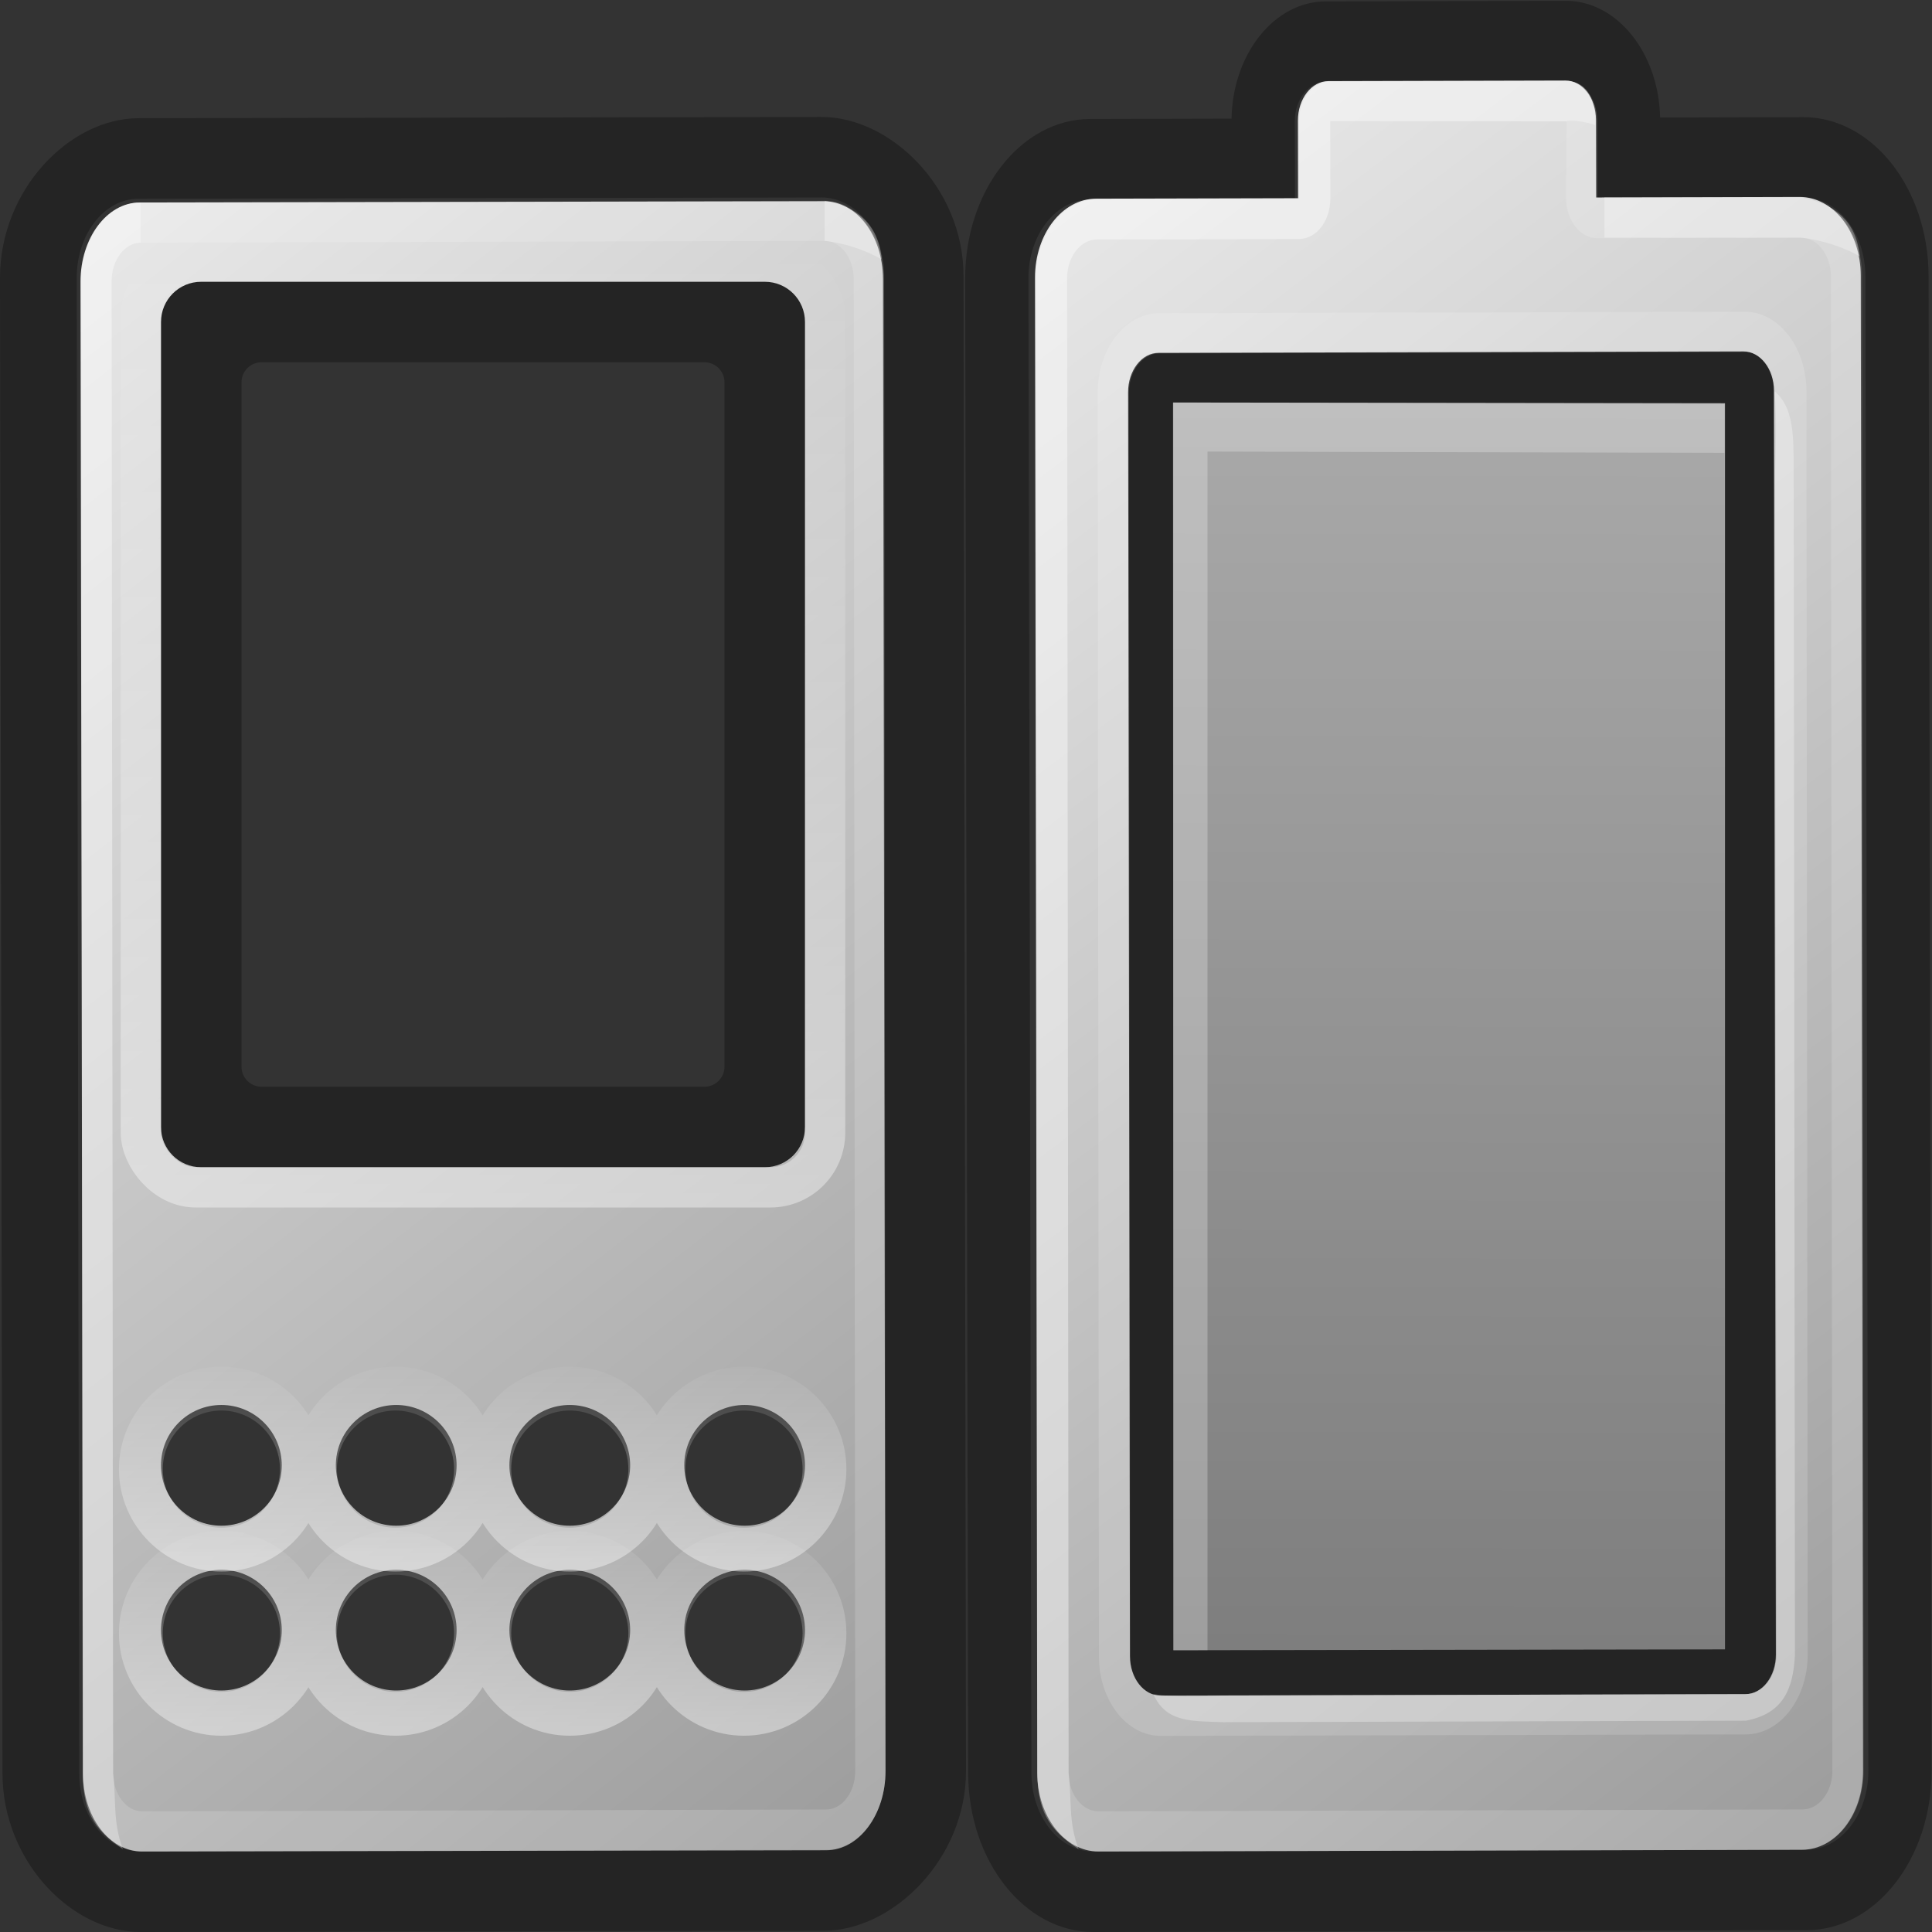 <?xml version="1.0" encoding="UTF-8" standalone="no"?>
<!-- Created with Inkscape (http://www.inkscape.org/) -->
<svg id="svg3425" xmlns="http://www.w3.org/2000/svg" height="48" width="48" version="1.0" xmlns:xlink="http://www.w3.org/1999/xlink">
 <rect width="100%" height="100%" fill="#333333" stroke="none"/>
 <defs id="defs3427">
  <linearGradient id="linearGradient2525" y2="2.563" xlink:href="#SVGID_1_" gradientUnits="userSpaceOnUse" x2="46.349" gradientTransform="matrix(-.001 -.999 .776 -.002 24.225 48.006)" y1="28.49" x1="1.993"/>
  <linearGradient id="linearGradient2515" y2="6.032" gradientUnits="userSpaceOnUse" x2="7.211" gradientTransform="matrix(-.001 -6.207 .755 -.012 24.598 85.834)" y1="6.042" x1="12.205">
   <stop id="stop265" style="stop-color:#a9a9a9" offset="0"/>
   <stop id="stop267" style="stop-color:#7e7e7e" offset="1"/>
  </linearGradient>
  <linearGradient id="SVGID_1_" y2="15.271" gradientUnits="userSpaceOnUse" x2="46.006" gradientTransform="matrix(-.002 -1 1 -.002 8.819 39.254)" y1="15.188" x1="2.585">
   <stop id="stop248" style="stop-color:#9b9b9b" offset="0"/>
   <stop id="stop250" style="stop-color:#ececec" offset="1"/>
  </linearGradient>
  <linearGradient id="linearGradient3391" y2="2.563" xlink:href="#SVGID_1_" gradientUnits="userSpaceOnUse" x2="46.349" gradientTransform="matrix(-.001 -.997 0.754 -.002 1.385 48.001)" y1="28.49" x1="1.993"/>
  <linearGradient id="linearGradient3359" y2="5.988" gradientUnits="userSpaceOnUse" x2="12" y1="30" x1="12">
   <stop id="stop3355" style="stop-color:#fff" offset="0"/>
   <stop id="stop3357" style="stop-color:#fff;stop-opacity:0" offset="1"/>
  </linearGradient>
  <linearGradient id="linearGradient3402" y2="33.382" xlink:href="#linearGradient3396" gradientUnits="userSpaceOnUse" x2="5.277" y1="38.827" x1="5.277"/>
  <linearGradient id="linearGradient3396">
   <stop id="stop3398" style="stop-color:#fff" offset="0"/>
   <stop id="stop3400" style="stop-color:#fff;stop-opacity:0" offset="1"/>
  </linearGradient>
  <linearGradient id="linearGradient3423" y2="33.382" xlink:href="#linearGradient3396" gradientUnits="userSpaceOnUse" x2="5.277" gradientTransform="translate(0 4.079)" y1="38.827" x1="5.277"/>
 </defs>
 <g id="layer1">
  <g id="Layer_2" transform="matrix(-.002 -.999 .786 -.002 24.062 48.008)">
   <g id="g238" style="opacity:.3">
    <g id="g240">
     <path id="path242" d="m38.274 4.975h-31.423c-0.541 0-0.979 0.438-0.979 0.979v18.733c0 0.54 0.439 0.979 0.979 0.979h31.424c0.54 0 0.979-0.439 0.979-0.979v-18.733c0-0.541-0.44-0.979-0.98-0.979zm-1.018 18.692h-29.386v-16.694h29.386v16.694zm7.833-15.237v-4.473c0-2.183-1.777-3.957-3.959-3.957h-37.173c-2.183 0-3.957 1.774-3.957 3.957v22.538c0 2.183 1.774 3.957 3.957 3.957h37.173c2.183 0 3.959-1.774 3.959-3.957v-4.519c1.609-0.039 2.909-1.357 2.909-2.977v-7.591c0-1.618-1.3-2.939-2.909-2.978zm0.91 10.569c0 0.541-0.438 0.979-0.979 0.979h-1.93v6.518c0 1.082-0.877 1.958-1.959 1.958h-37.173c-1.082 0-1.958-0.876-1.958-1.958v-22.538c0-1.082 0.877-1.959 1.958-1.959h37.173c1.082 0 1.959 0.877 1.959 1.959v6.471h1.93c0.541 0 0.979 0.438 0.979 0.979v7.591z"/>
    </g>
   </g>
  </g>
  <path id="path252" style="fill:url(#linearGradient2525)" d="m39.651 2.977l0.003 1.929 5.055-0.013c0.839-0.002 1.52 0.873 1.521 1.954l0.056 37.149c0.001 1.082-0.677 1.959-1.516 1.961l-17.478 0.043c-0.839 0.002-1.521-0.873-1.522-1.953l-0.056-37.15c-0.001-1.081 0.678-1.959 1.517-1.961l5.018-0.012-0.003-1.929c0-0.541 0.339-0.979 0.758-0.98l5.886-0.015c0.421-0.001 0.76 0.436 0.761 0.977zm-10.867 5.789c-0.419 0.001-0.758 0.441-0.757 0.98l0.046 31.404c0.001 0.541 0.341 0.978 0.761 0.977l14.528-0.036c0.419-0.001 0.759-0.441 0.758-0.981l-0.047-31.404c-0.001-0.539-0.342-0.977-0.76-0.976l-14.529 0.036z"/>
  <g id="Layer_7" transform="matrix(-.001 -.999 .776 -.002 24.225 48.006)">
   <g id="g255" style="opacity:.15">
    <g id="g257">
     <path id="path259" style="fill:#fff" d="m38.274 3.975h-31.424c-1.091 0-1.979 0.887-1.979 1.978v18.735c0 1.091 0.889 1.979 1.979 1.979h31.424c1.091 0 1.979-0.889 1.979-1.979v-18.735c0.001-1.091-0.888-1.978-1.979-1.978zm0.98 20.712c0 0.54-0.439 0.979-0.979 0.979h-31.424c-0.541 0-0.979-0.439-0.979-0.979v-18.733c0-0.541 0.439-0.979 0.979-0.979h31.424c0.54 0 0.979 0.438 0.979 0.979v18.733zm5.766-14.258h-1.93v-6.471c0-1.082-0.877-1.959-1.959-1.959h-37.173c-1.082 0-1.958 0.877-1.958 1.959v22.537c0 1.082 0.877 1.958 1.958 1.958h37.173c1.082 0 1.959-0.876 1.959-1.958v-6.518h1.93c0.541 0 0.979-0.438 0.979-0.979v-7.59c0-0.541-0.438-0.979-0.979-0.979zm-0.021 8.57l-1.909-0.021c-0.553 0-1 0.447-1 1v6.517c0 0.527-0.432 0.959-0.959 0.959h-37.174c-0.528 0-0.957-0.432-0.957-0.959v-22.537c0-0.527 0.429-0.958 0.957-0.958h37.174c0.527 0 0.959 0.431 0.959 0.959v6.471c0 0.553 0.447 1 1 1h1.931l-0.022 7.569z"/>
    </g>
   </g>
   <g id="g3341" style="opacity:.3">
    <g id="g3343">
     <path id="path3345" style="fill:#fff" d="m44.904 19.919c0.099-0.374 0.131-0.814 0.095-0.92l0.022-7.569h-1.931c-0.553 0-1-0.447-1-1v-6.471c0-0.528-0.432-0.959-0.959-0.959h-37.174c-0.632 0.106-1.206-0.021-1.897 0.318 0.407-0.79 0.817-1.319 1.899-1.319h37.173c1.082 0 1.959 0.877 1.959 1.959v6.471h1.93c0.541 0 0.979 0.438 0.979 0.979v7.59c0 0.541-0.33 0.939-1.095 0.921zm-2.798 0.287l1-0.001-0.016 6.29c-0.114 0.768-0.407 1.758-1.466 1.882 0.41-0.941 0.466-1.882 0.466-1.882l0.016-6.289zm-5.831 5.456c0.717 0.024 1.201 0.056 1.994-0.011-0.407 0.623-1.136 0.604-1.994 0.605l-29.424 0.003c-0.857-0.057-1.465-0.377-1.639-1.57l-0.004-16.735c0.032-1.033-0.007-1.83 0.701-2.238-0.081 0.669-0.064 1.578-0.04 2.238l0.004 16.733c0 0.54 0.438 0.979 0.979 0.979l29.424-0.004z"/>
    </g>
   </g>
  </g>
  <path id="path269" style="fill:url(#linearGradient2515)" d="m29.15 41l-0.007-31 13.714 0.018v30.96l-13.707 0.022z"/>
  <path id="polygon271" style="opacity:.25;fill:#fff" d="m29.156 10v1 5 25h0.844v-29.781l12.844 0.031v-1.219l-13.688-0.031z"/>
  <path id="path2463" style="opacity:.3" d="m20.406 2.906l-16.968 0.031c-1.717 0.004-3.441 1.788-3.438 3.969l0.062 37.156c0.003 2.182 1.721 3.942 3.438 3.938l16.969-0.031c1.716-0.004 3.534-1.787 3.531-3.969l-0.062-37.156c-0.004-2.182-1.815-3.942-3.532-3.938zm0 2c0.851-0.002 1.561 0.856 1.563 1.938l0.031 37.156c0.002 1.081-0.68 1.967-1.531 1.969l-16.969 0.031c-0.851 0.002-1.53-0.857-1.531-1.938l-0.063-37.156c-0.002-1.081 0.68-1.966 1.531-1.968l16.968-0.031zm-15.406 2.094c-0.554 0-1 0.446-1 1v20c0 0.554 0.446 1 1 1h14c0.554 0 1-0.446 1-1v-20c0-0.554-0.446-1-1-1h-14zm1.5 2h11c0.277 0 0.5 0.223 0.5 0.5v17c0 0.277-0.223 0.5-0.5 0.5h-11c-0.277 0-0.5-0.223-0.5-0.5v-17c0-0.277 0.223-0.5 0.5-0.5z"/>
  <path id="path2465" style="fill:url(#linearGradient3391)" d="m20.469 5l-17 0.031c-0.816 0.002-1.471 0.89-1.469 1.969l0.062 37.062c0.002 1.078 0.653 1.94 1.469 1.938l17-0.031c0.816-0.002 1.471-0.891 1.469-1.969l-0.062-37.062c-0.002-1.079-0.653-1.94-1.469-1.938zm-15.469 2h14c0.554 0 1 0.446 1 1v20c0 0.554-0.446 1-1 1h-14c-0.554 0-1-0.446-1-1v-20c0-0.554 0.446-1 1-1zm0.5 27.906c0.828 0 1.5 0.672 1.5 1.5s-0.672 1.5-1.5 1.5-1.5-0.672-1.5-1.5 0.672-1.5 1.5-1.5zm4.344 0c0.828 0 1.5 0.672 1.5 1.5s-0.672 1.5-1.5 1.5c-0.828 0-1.5-0.672-1.5-1.5s0.672-1.5 1.5-1.5zm4.312 0c0.828 0 1.5 0.672 1.5 1.5s-0.672 1.5-1.5 1.5-1.5-0.672-1.5-1.5 0.672-1.5 1.5-1.5zm4.344 0c0.828 0 1.5 0.672 1.5 1.5s-0.672 1.5-1.5 1.5-1.5-0.672-1.5-1.5 0.672-1.5 1.5-1.5zm-13 4.094c0.828 0 1.5 0.672 1.5 1.5s-0.672 1.5-1.5 1.5-1.5-0.672-1.5-1.5 0.672-1.5 1.5-1.5zm4.344 0c0.828 0 1.5 0.672 1.5 1.5s-0.672 1.5-1.5 1.5c-0.828 0-1.5-0.672-1.5-1.5s0.672-1.5 1.5-1.5zm4.312 0c0.828 0 1.5 0.672 1.5 1.5s-0.672 1.5-1.5 1.5-1.5-0.672-1.5-1.5 0.672-1.5 1.5-1.5zm4.344 0c0.828 0 1.5 0.672 1.5 1.5s-0.672 1.5-1.5 1.5-1.5-0.672-1.5-1.5 0.672-1.5 1.5-1.5z"/>
  <g id="g2467" transform="matrix(-.001 -.997 0.754 -.002 .552 48.001)">
   <g id="g2469" style="opacity:.15">
    <g id="g2471">
     <path id="path2473" style="fill:#fff" d="m43.09 3.958c0-1.082-0.877-1.959-1.959-1.959h-37.173c-1.082 0-1.958 0.877-1.958 1.959v22.537c0 1.082 0.877 1.958 1.958 1.958h37.173c1.082 0 1.959-0.876 1.959-1.958v-22.537zm-1 22.537c0 0.527-0.432 0.959-0.959 0.959h-37.174c-0.528 0-0.957-0.432-0.957-0.959v-22.537c0-0.527 0.429-0.958 0.957-0.958h37.174c0.527 0 0.959 0.431 0.959 0.959v22.536z"/>
    </g>
   </g>
   <g id="g2475" style="opacity:.3">
    <g id="g2477">
     <path id="path2479" style="fill:#fff" d="m42.09 3.959c0-0.528-0.432-0.959-0.959-0.959h-37.174c-0.632 0.106-1.206-0.021-1.897 0.318 0.407-0.79 0.817-1.319 1.899-1.319h37.173c1.082 0 1.959 0.877 1.959 1.959l-1 0.001zm1 22.536c-0.114 0.768-0.407 1.758-1.466 1.882 0.41-0.941 0.466-1.882 0.466-1.882h1z"/>
    </g>
   </g>
  </g>
  <rect id="rect3350" style="opacity:.4;stroke:url(#linearGradient3359);fill:none" rx="1.359" ry="1.359" height="23" width="17" y="6.5" x="3.5"/>
  <path id="path3394" style="opacity:.4;stroke-width:1.089;stroke:url(#linearGradient3402);fill:none" d="m7.5 36.5c0 1.104-0.896 2-2 2s-2-0.896-2-2 0.896-2 2-2 2 0.896 2 2zm4.326 0c0 1.104-0.896 2-2 2-1.104 0-2-0.896-2-2s0.896-2 2-2c1.103 0 2 0.896 2 2zm4.33 0c0 1.104-0.896 2-2 2s-2-0.896-2-2 0.896-2 2-2 2 0.896 2 2zm4.328 0c0 1.104-0.896 2-2 2s-2-0.896-2-2 0.896-2 2-2 2 0.896 2 2z"/>
  <path id="path3421" style="opacity:.4;stroke-width:1.089;stroke:url(#linearGradient3423);fill:none" d="m7.5 40.579c0 1.104-0.896 2-2 2s-2-0.896-2-2 0.896-2 2-2 2 0.896 2 2zm4.326 0c0 1.104-0.896 2-2 2-1.104 0-2-0.896-2-2s0.896-2 2-2c1.103 0 2 0.896 2 2zm4.33 0c0 1.104-0.896 2-2 2s-2-0.896-2-2 0.896-2 2-2 2 0.896 2 2zm4.328 0c0 1.104-0.896 2-2 2s-2-0.896-2-2 0.896-2 2-2 2 0.896 2 2z"/>
 </g>
</svg>
